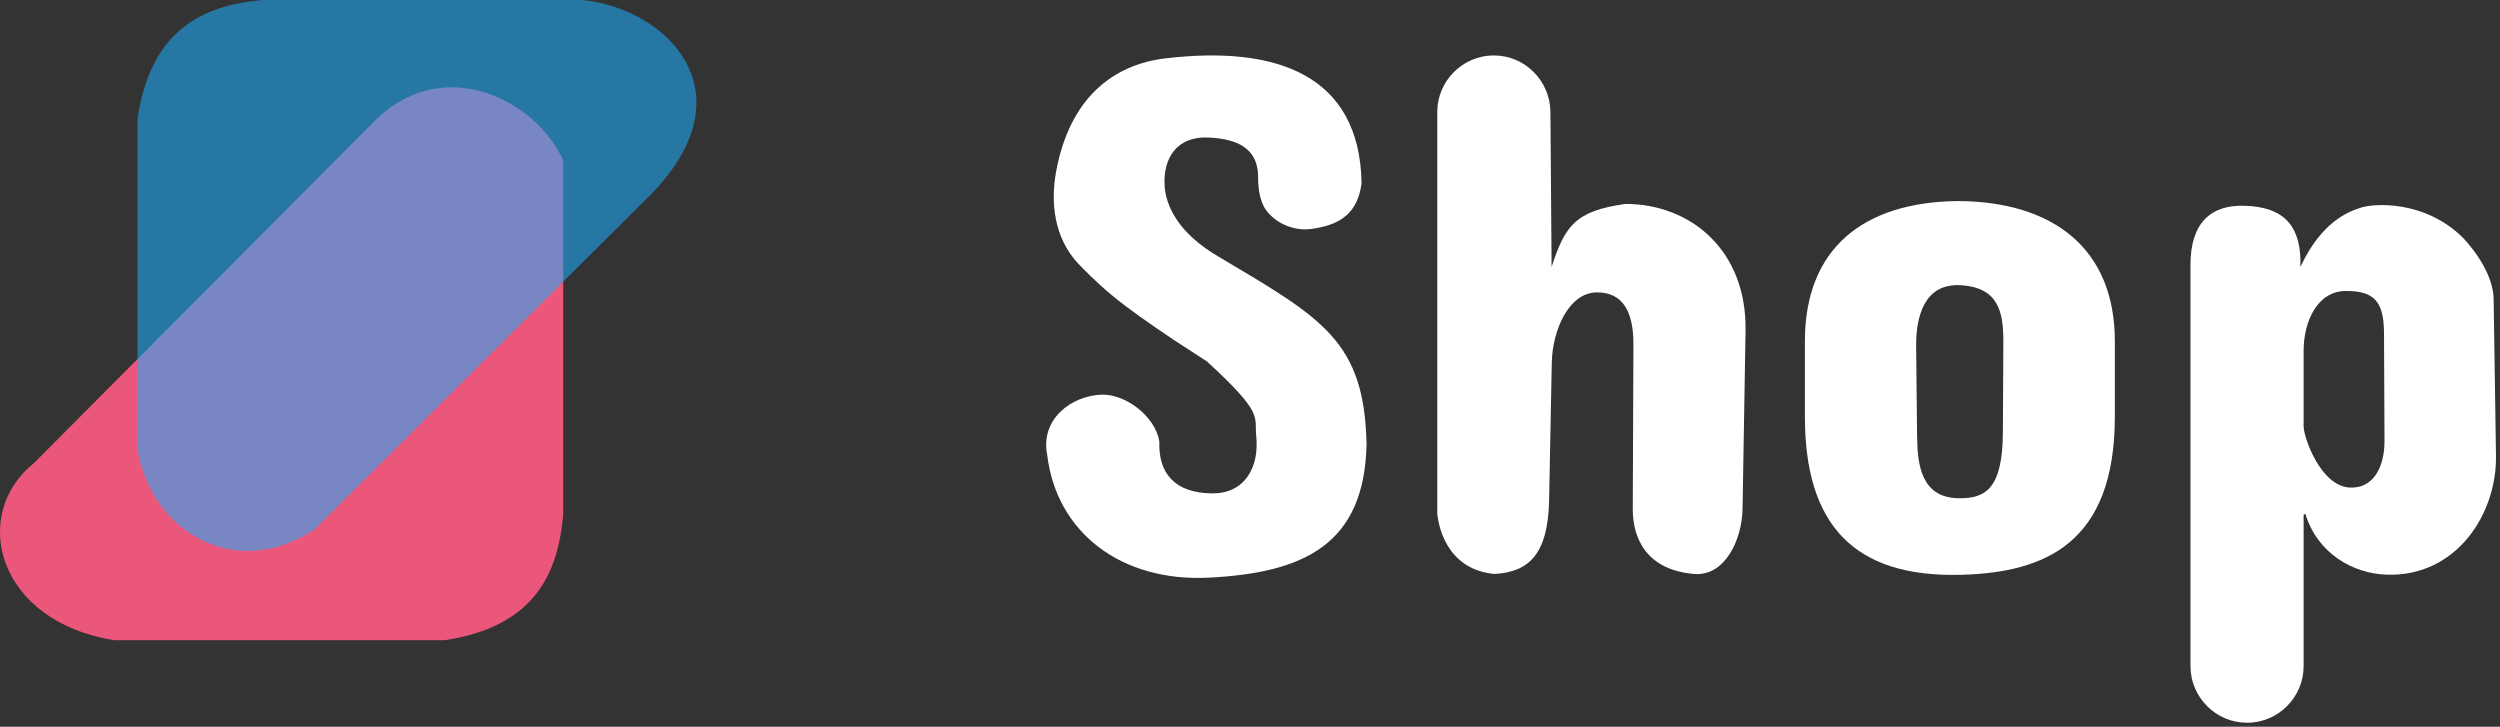<?xml version="1.0" encoding="UTF-8" standalone="no"?>
<!-- Created with Inkscape (http://www.inkscape.org/) -->

<svg
   width="172.007"
   height="50"
   viewBox="0 0 45.51 13.229"
   version="1.1"
   id="svg2314"
   inkscape:version="1.2.2 (732a01da63, 2022-12-09)"
   sodipodi:docname="logoShop.svg"
   inkscape:export-filename="logoImg2.png"
   inkscape:export-xdpi="96"
   inkscape:export-ydpi="96"
   xmlns:inkscape="http://www.inkscape.org/namespaces/inkscape"
   xmlns:sodipodi="http://sodipodi.sourceforge.net/DTD/sodipodi-0.dtd"
   xmlns="http://www.w3.org/2000/svg"
   xmlns:svg="http://www.w3.org/2000/svg">
  <rect x="0" y="0" width="45.51" height="13.229" fill="#333333" stroke="none"/>
  <sodipodi:namedview
     id="namedview2316"
     pagecolor="#ffffff"
     bordercolor="#000000"
     borderopacity="0.25"
     inkscape:showpageshadow="2"
     inkscape:pageopacity="0.0"
     inkscape:pagecheckerboard="0"
     inkscape:deskcolor="#d1d1d1"
     inkscape:document-units="px"
     showgrid="false"
     inkscape:zoom="6.1433222"
     inkscape:cx="42.07821"
     inkscape:cy="-13.185048"
     inkscape:window-width="1920"
     inkscape:window-height="1017"
     inkscape:window-x="-8"
     inkscape:window-y="1072"
     inkscape:window-maximized="1"
     inkscape:current-layer="layer1" />
  <defs
     id="defs2311" />
  <g
     inkscape:label="Layer 1"
     inkscape:groupmode="layer"
     id="layer1"
     transform="translate(-27.079,-145.573)">
    <path
       style="fill:#eb567b;fill-opacity:1;stroke:none;stroke-width:0.027"
       d="m 37.332,154.946 v -6.454 c -0.516,-1.137 -2.25,-1.978 -3.494,-0.655 l -6.139,6.163 c -1.172,0.941 -0.681,2.883 1.456,3.227 h 6.017 c 1.579,-0.237 2.061,-1.143 2.159,-2.281 z"
       id="path4673-1"
       sodipodi:nodetypes="ccccccc" />
    <path
       style="opacity:0.551;fill:#1dafff;fill-opacity:1;stroke:none;stroke-width:0.027;stroke-dasharray:none"
       d="m 31.863,145.573 h 5.811 c 1.521,0.145 3.055,1.645 1.298,3.494 l -6.163,6.139 c -1.441,0.961 -2.965,0.055 -3.227,-1.444 v -6.03 c 0.237,-1.579 1.142,-2.061 2.281,-2.159 z"
       id="path4673-4-3"
       sodipodi:nodetypes="ccccccc" />
    <g
       id="g244"
       transform="matrix(0.251,0,0,0.251,21.054,108.981)"
       style="fill:#ffffff">
      <path
         d="m 166.256,187.472 c 6.057,-0.168 11.129,-2.271 11.129,-11.482 v -5.45 c 0,-6.769 -4.513,-10.122 -11.333,-10.174 -6.872,0.053 -11.146,3.404 -11.146,10.174 v 5.45 c 0,7.815 3.517,11.699 11.35,11.482 z m -0.205,-5.552 c -2.672,-0.04 -2.986,-2.352 -3.009,-4.494 l -0.068,-6.496 c -0.023,-2.121 0.557,-4.606 3.214,-4.46 2.773,0.152 3.122,1.956 3.111,4.153 l -0.034,6.53 c -0.021,4.149 -1.316,4.795 -3.213,4.767 z"
         id="path1987-2-9"
         style="font-size:44.979px;font-family:Boodle-Black;-inkscape-font-specification:'Boodle-Black, Normal';text-align:center;text-anchor:middle;fill:#ffffff;fill-opacity:1;stroke-width:0.106"
         sodipodi:nodetypes="ssscsssssssssss" />
      <path
         d="m 132.397,187.411 c 2.402,-0.134 3.88,-1.333 3.958,-5.338 l 0.193,-9.979 c 0.045,-2.359 1.234,-5.104 3.285,-5.104 1.897,0 2.646,1.433 2.637,3.792 l -0.048,11.894 c -0.009,2.256 1.074,4.445 4.44,4.735 2.248,0.193 3.485,-2.479 3.523,-4.735 l 0.217,-12.905 c 0.098,-5.794 -3.943,-9.196 -8.713,-9.196 -3.687,0.517 -4.382,1.624 -5.354,4.565 l -0.085,-11.231 c -0.017,-2.256 -1.846,-4.103 -4.103,-4.103 -2.256,0 -4.103,1.846 -4.103,4.103 v 29.129 c 0.06,0.621 0.531,4.043 4.151,4.373 z"
         id="path1985-1"
         style="font-size:44.979px;font-family:Boodle-Black;-inkscape-font-specification:'Boodle-Black, Normal';text-align:center;text-anchor:middle;fill:#ffffff;fill-opacity:1;stroke-width:0.106"
         sodipodi:nodetypes="cssssssssccsssccc" />
      <path
         d="m 111.644,187.682 c 6.942,-0.347 11.32,-2.41 11.471,-9.686 -0.166,-7.455 -3.137,-9.097 -10.72,-13.587 -2.872,-1.674 -3.859,-3.64 -3.931,-5.228 -0.085,-1.856 0.82,-3.572 3.299,-3.418 1.859,0.116 3.415,0.687 3.487,2.734 -0.009,0.751 0.067,1.828 0.582,2.532 0.726,0.992 2.054,1.515 3.23,1.364 2.187,-0.281 3.404,-1.163 3.692,-3.318 -0.134,-7.852 -6.151,-10.011 -14.216,-9.058 -3.777,0.446 -6.951,2.845 -7.938,8.21 -0.415,2.258 -0.141,4.789 1.57,6.64 0.405,0.437 1.399,1.437 2.447,2.307 1.261,1.047 2.691,2.028 4.48,3.239 l 2.445,1.588 c 4.162,3.823 3.42,3.95 3.573,5.432 0.226,2.185 -0.789,4.163 -3.215,4.135 -2.647,-0.027 -3.899,-1.412 -3.812,-3.759 -0.287,-1.816 -2.439,-3.457 -4.187,-3.401 -2.153,0.069 -4.462,1.744 -3.949,4.359 0.671,5.673 5.408,9.227 11.692,8.913 z"
         id="path1983-0-3"
         style="font-size:44.979px;font-family:Boodle-Black;-inkscape-font-specification:'Boodle-Black, Normal';text-align:center;text-anchor:middle;fill:#ffffff;fill-opacity:1;stroke-width:0.106"
         sodipodi:nodetypes="sccsscsscssssccsscscs" />
      <path
         d="m 186.973,198.203 c 2.256,0 4.103,-1.846 4.103,-4.103 v -10.977 l 0.127,-0.073 c 0.877,2.89 3.469,4.343 5.925,4.415 5.024,0.147 7.963,-4.396 7.9,-8.613 l -0.171,-11.389 c -0.024,-1.605 -1.211,-3.37 -2.241,-4.453 -2.8,-2.745 -6.493,-2.478 -7.406,-2.159 -2.404,0.726 -3.666,2.809 -4.368,4.296 0.118,-3.404 -1.634,-4.342 -3.964,-4.435 -2.547,-0.119 -4.006,1.269 -4.006,4.259 v 29.129 c 0,2.256 1.846,4.103 4.103,4.103 z m 7.42,-17.06 c -2.098,-0.137 -3.317,-3.638 -3.317,-4.443 v -5.472 c 0,-2.103 0.976,-4.341 3.078,-4.341 2.051,0 2.744,0.771 2.754,3.078 l 0.034,7.792 c 0.008,1.858 -0.787,3.501 -2.549,3.385 z"
         id="path1989-9-8"
         style="font-size:44.979px;font-family:Boodle-Black;-inkscape-font-specification:'Boodle-Black, Normal';text-align:center;text-anchor:middle;fill:#ffffff;fill-opacity:1;stroke-width:0.106"
         sodipodi:nodetypes="ssccsssccccssssssssssss" />
    </g>
  </g>
</svg>
